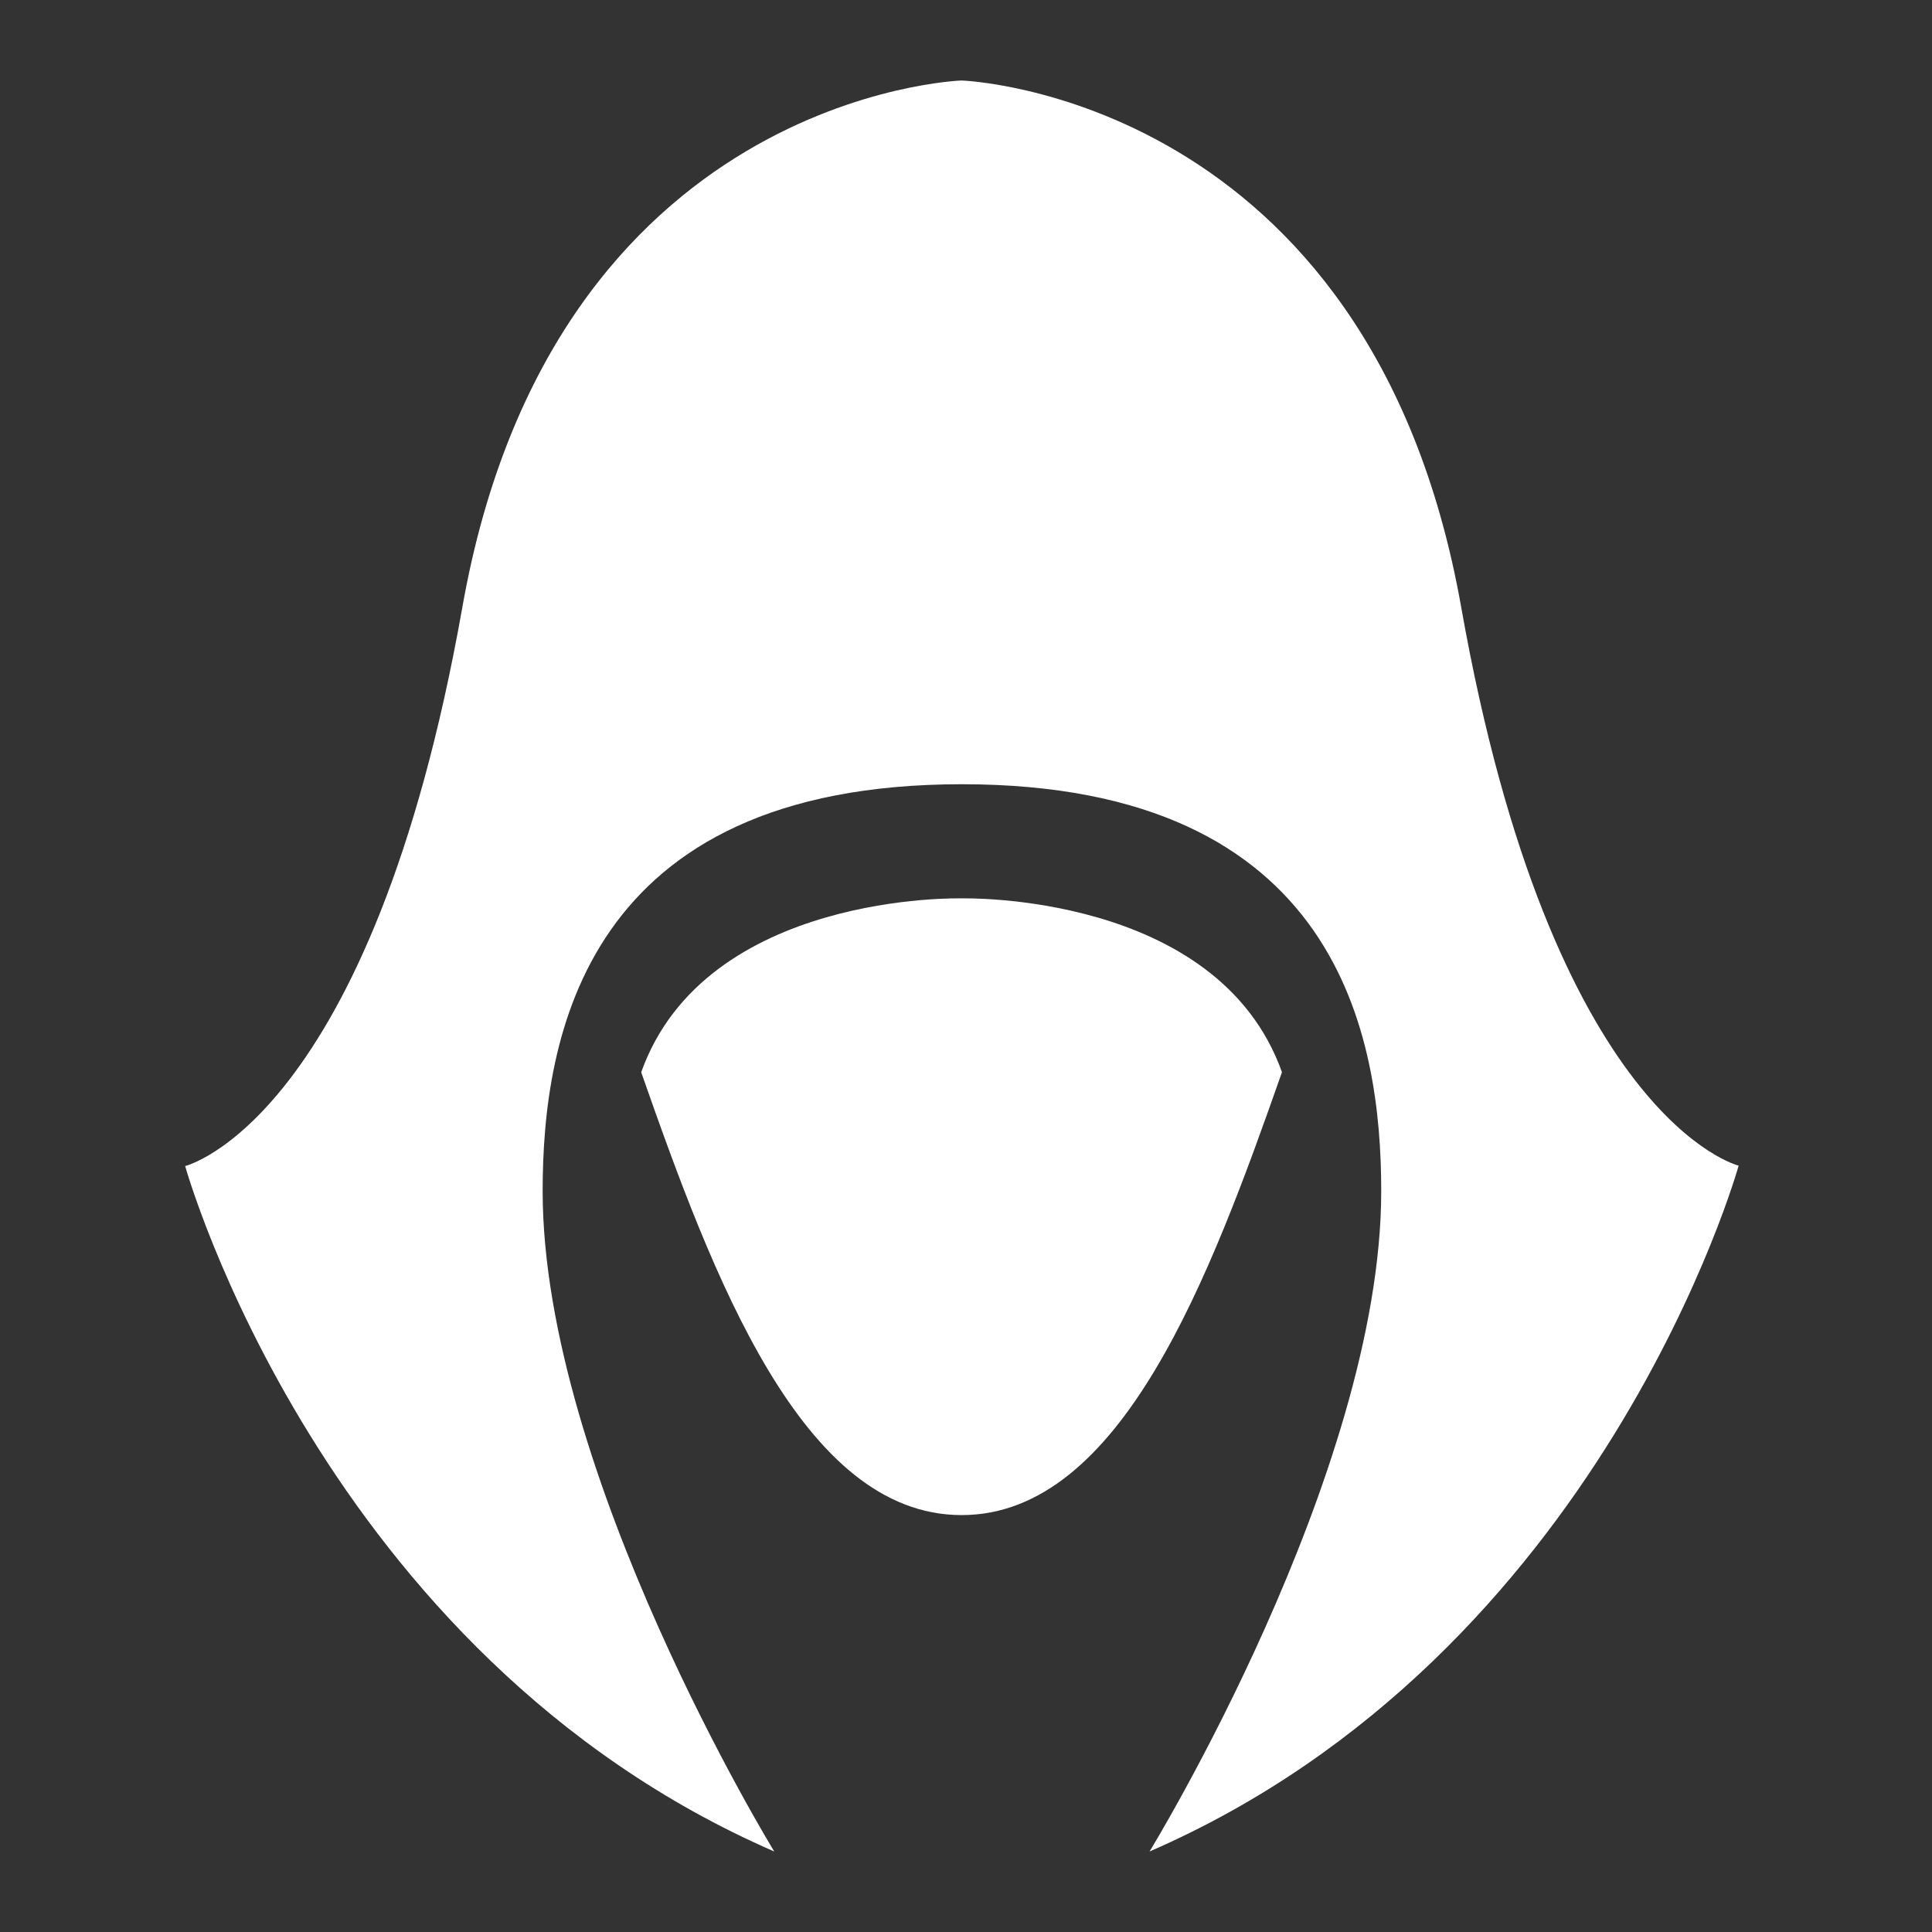 <svg width="24" height="24" viewBox="0 0 24 24" fill="none" xmlns="http://www.w3.org/2000/svg"><rect x="0" y="0" width="24" height="24" fill="#333333" stroke="none"/><path fill-rule="evenodd" clip-rule="evenodd" d="M11.945 1C11.945 1 17.022 1.167 18.152 7.545C19.281 13.919 21.598 14.48 21.598 14.48C21.598 14.48 19.909 20.552 14.28 23C14.28 23 17.158 18.306 17.158 14.796C17.158 12.89 16.643 9.742 11.949 9.742C7.255 9.742 6.741 12.894 6.741 14.796C6.741 18.306 9.618 23 9.618 23C3.99 20.551 2.3 14.485 2.3 14.485C2.3 14.485 4.613 13.924 5.743 7.546C6.87 1.165 11.944 1 11.944 1H11.945ZM7.965 13.32C8.768 11.074 11.945 11.16 11.945 11.16C11.945 11.16 15.125 11.074 15.925 13.319C15.034 15.858 13.932 18.821 11.945 18.821C9.961 18.821 8.854 15.858 7.965 13.319V13.32Z" fill="white"/></svg>